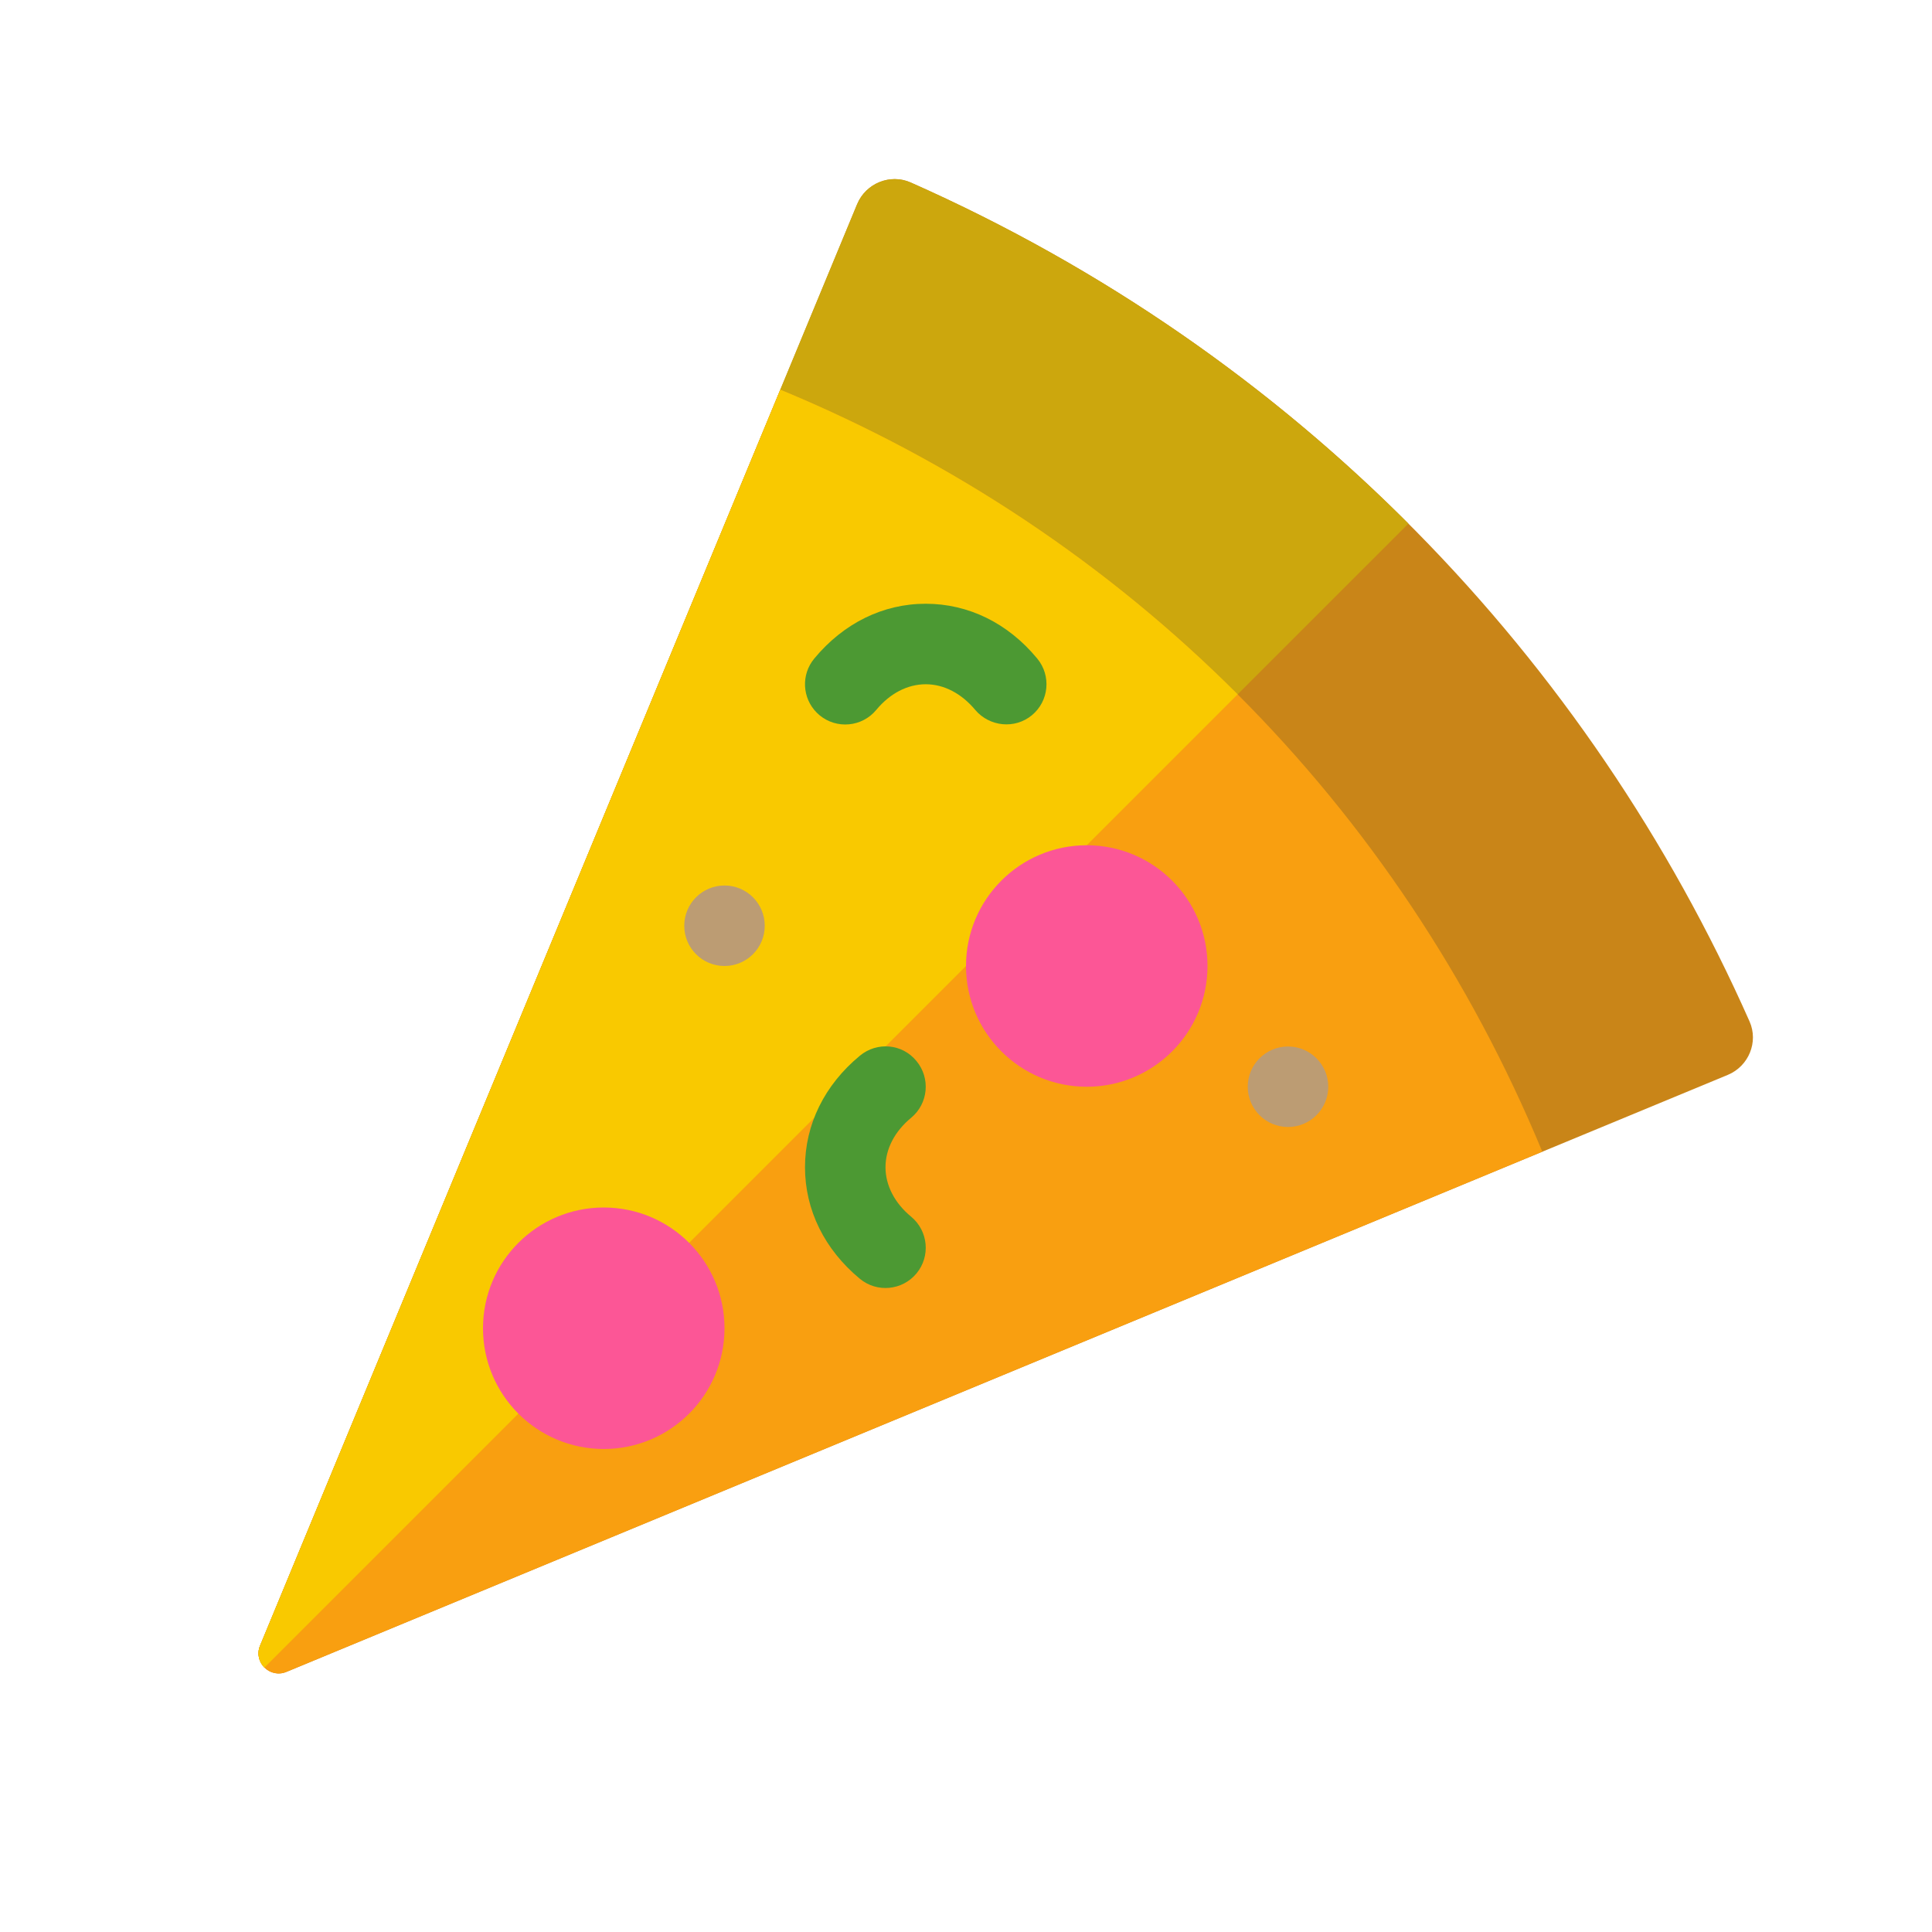 <svg id="Layer_1" enable-background="new 0 0 48 48" height="512" viewBox="0 0 48 48" width="512" xmlns="http://www.w3.org/2000/svg"><path d="m43.467 25.377c-3.986-8.99-11.195-16.568-20.841-20.843-.512-.227-1.116.022-1.331.54l-14.833 35.81c-.171.412.242.824.654.654l35.811-14.833c.518-.215.767-.816.54-1.328z" fill="#c98518"/><path d="m34.991 13.009c-3.471-3.473-7.623-6.373-12.365-8.475-.512-.227-1.116.022-1.331.54l-14.833 35.81c-.085.206-.025.412.108.545 6.256-6.255 20.975-20.974 28.421-28.42z" fill="#cca70d"/><path d="m19.387 9.682s-10.573 25.525-12.926 31.206c-.171.412.244.82.655.649l31.202-12.924c-3.576-8.633-10.3-15.356-18.931-18.931z" fill="#f99f10"/><path d="m30.749 17.251c-3.207-3.207-7.046-5.782-11.362-7.569 0 0-10.573 25.525-12.926 31.206-.085.206-.024.41.109.542z" fill="#f9c900"/><path d="m21.362 31.77c-.878-.727-1.362-1.711-1.362-2.77s.483-2.043 1.362-2.77c.425-.353 1.055-.303 1.408.132.352.425.293 1.056-.132 1.408-.412.341-.638.777-.638 1.23 0 .452.229.893.638 1.229.425.355.484.982.133 1.408-.353.426-.984.486-1.409.133z" fill="#4c9933"/><circle cx="27" cy="24" fill="#fc5696" r="3"/><circle cx="15" cy="33" fill="#fc5696" r="3"/><path d="m20.292 17.706c-.361-.361-.394-.944-.062-1.344.728-.879 1.711-1.363 2.77-1.362 1.058 0 2.041.479 2.77 1.362.352.425.293 1.056-.133 1.408s-1.055.284-1.408-.133c-.341-.408-.776-.637-1.229-.637-.452 0-.889.226-1.23.638-.352.425-.983.484-1.408.132-.025-.021-.048-.042-.07-.064z" fill="#4c9933"/><g fill="#bc9c73"><circle cx="18" cy="23" r="1"/><circle cx="32" cy="27" r="1"/></g></svg>